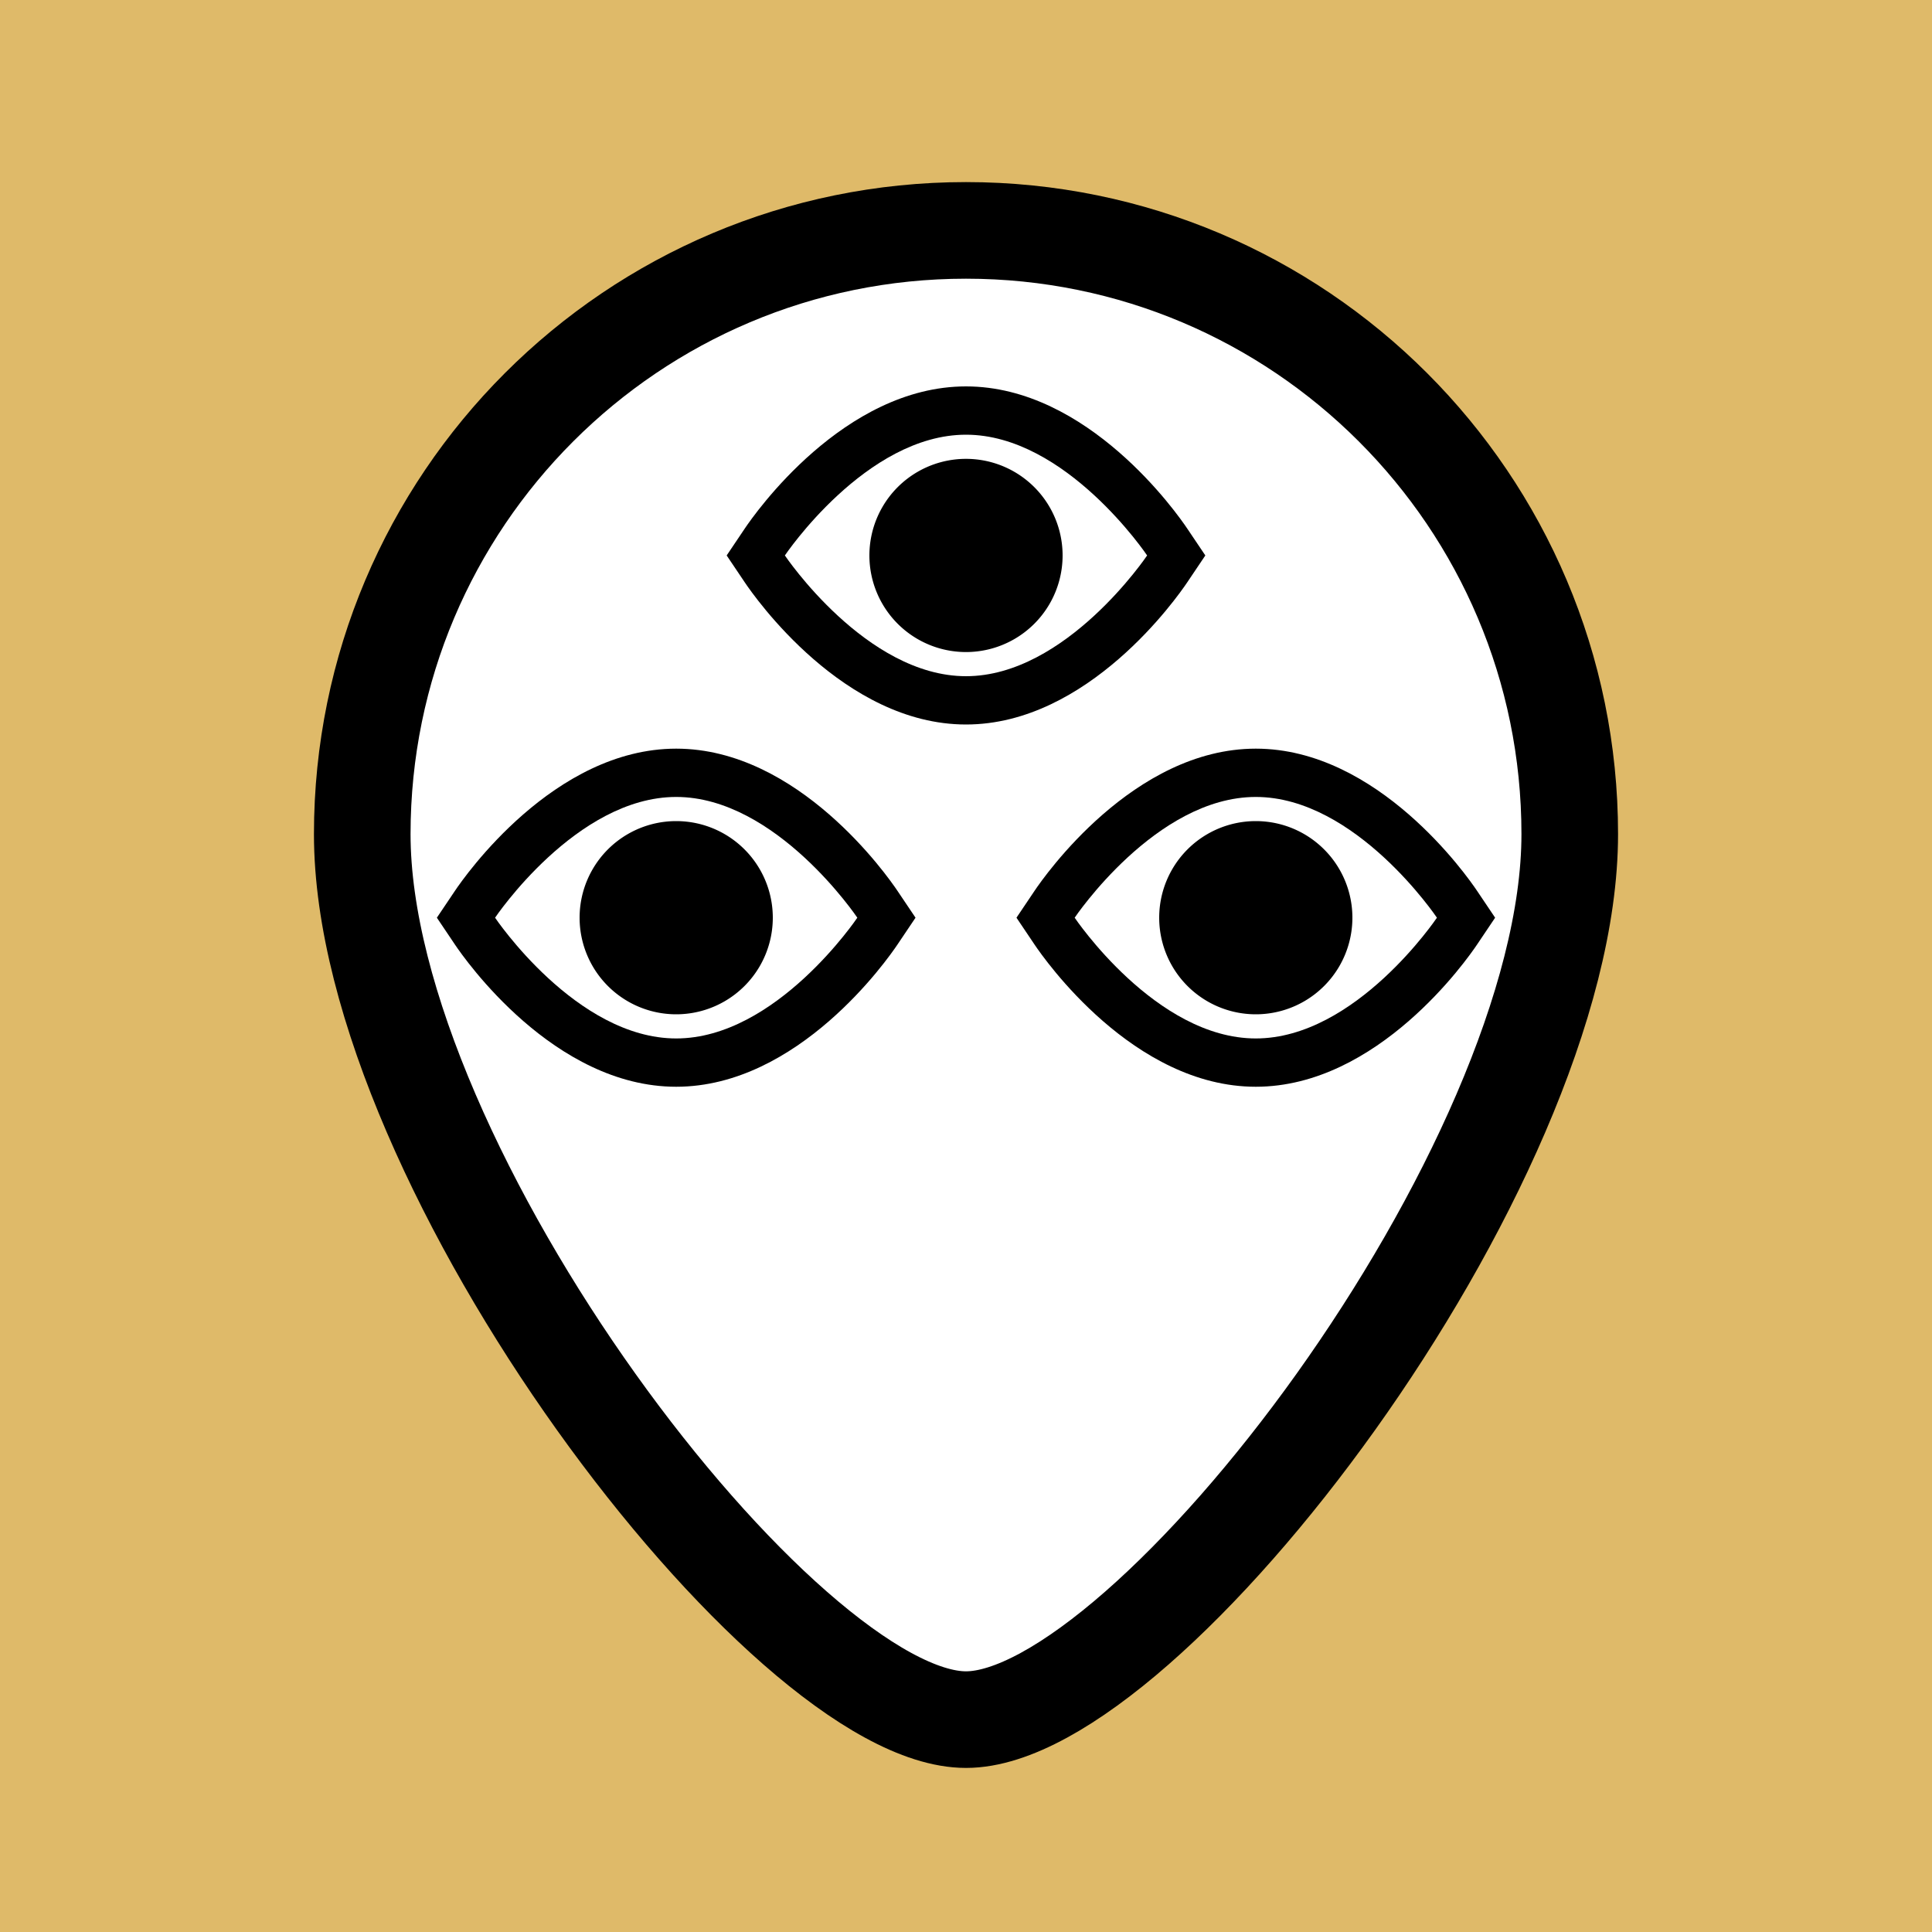 <svg xmlns="http://www.w3.org/2000/svg" viewBox="0 0 80 80"><path fill="#DFBA69" d="M-30-30h140v140H-30z"/><path fill="#FFF" stroke="#000" stroke-width="4" stroke-miterlimit="10" d="M65 34.54c0 13.807-17.5 36.666-25 36.666S15 48.346 15 34.54s11.193-25 25-25 25 11.193 25 25z"/><circle cx="28" cy="38" r="3"/><path d="M28 36c1.103 0 2 .897 2 2s-.897 2-2 2-2-.897-2-2 .897-2 2-2m0-2a4 4 0 1 0 0 8 4 4 0 0 0 0-8z"/><path d="M28 33c4.142 0 7.5 5 7.5 5s-3.358 5-7.5 5-7.5-5-7.5-5 3.358-5 7.5-5m0-2c-5.062 0-8.756 5.283-9.16 5.885L18.09 38l.75 1.115C19.244 39.717 22.938 45 28 45s8.756-5.283 9.16-5.885L37.91 38l-.75-1.115C36.756 36.283 33.062 31 28 31z"/><g><circle cx="52" cy="38" r="3"/><path d="M52 36c1.103 0 2 .897 2 2s-.897 2-2 2-2-.897-2-2 .897-2 2-2m0-2a4 4 0 1 0 0 8 4 4 0 0 0 0-8z"/><g><path d="M52 33c4.142 0 7.5 5 7.5 5s-3.358 5-7.5 5-7.5-5-7.5-5 3.358-5 7.5-5m0-2c-5.062 0-8.756 5.283-9.16 5.885L42.09 38l.75 1.115C43.244 39.717 46.938 45 52 45s8.756-5.283 9.16-5.885L61.91 38l-.75-1.115C60.756 36.283 57.062 31 52 31z"/></g></g><g><circle cx="40" cy="23" r="3"/><path d="M40 21c1.103 0 2 .897 2 2s-.897 2-2 2-2-.897-2-2 .897-2 2-2m0-2a4 4 0 1 0 0 8 4 4 0 0 0 0-8z"/><g><path d="M40 18c4.142 0 7.5 5 7.5 5s-3.358 5-7.5 5-7.5-5-7.5-5 3.358-5 7.5-5m0-2c-5.062 0-8.756 5.283-9.16 5.885L30.09 23l.75 1.115C31.244 24.717 34.938 30 40 30s8.756-5.283 9.16-5.885L49.91 23l-.75-1.115C48.756 21.283 45.062 16 40 16z"/></g></g></svg>